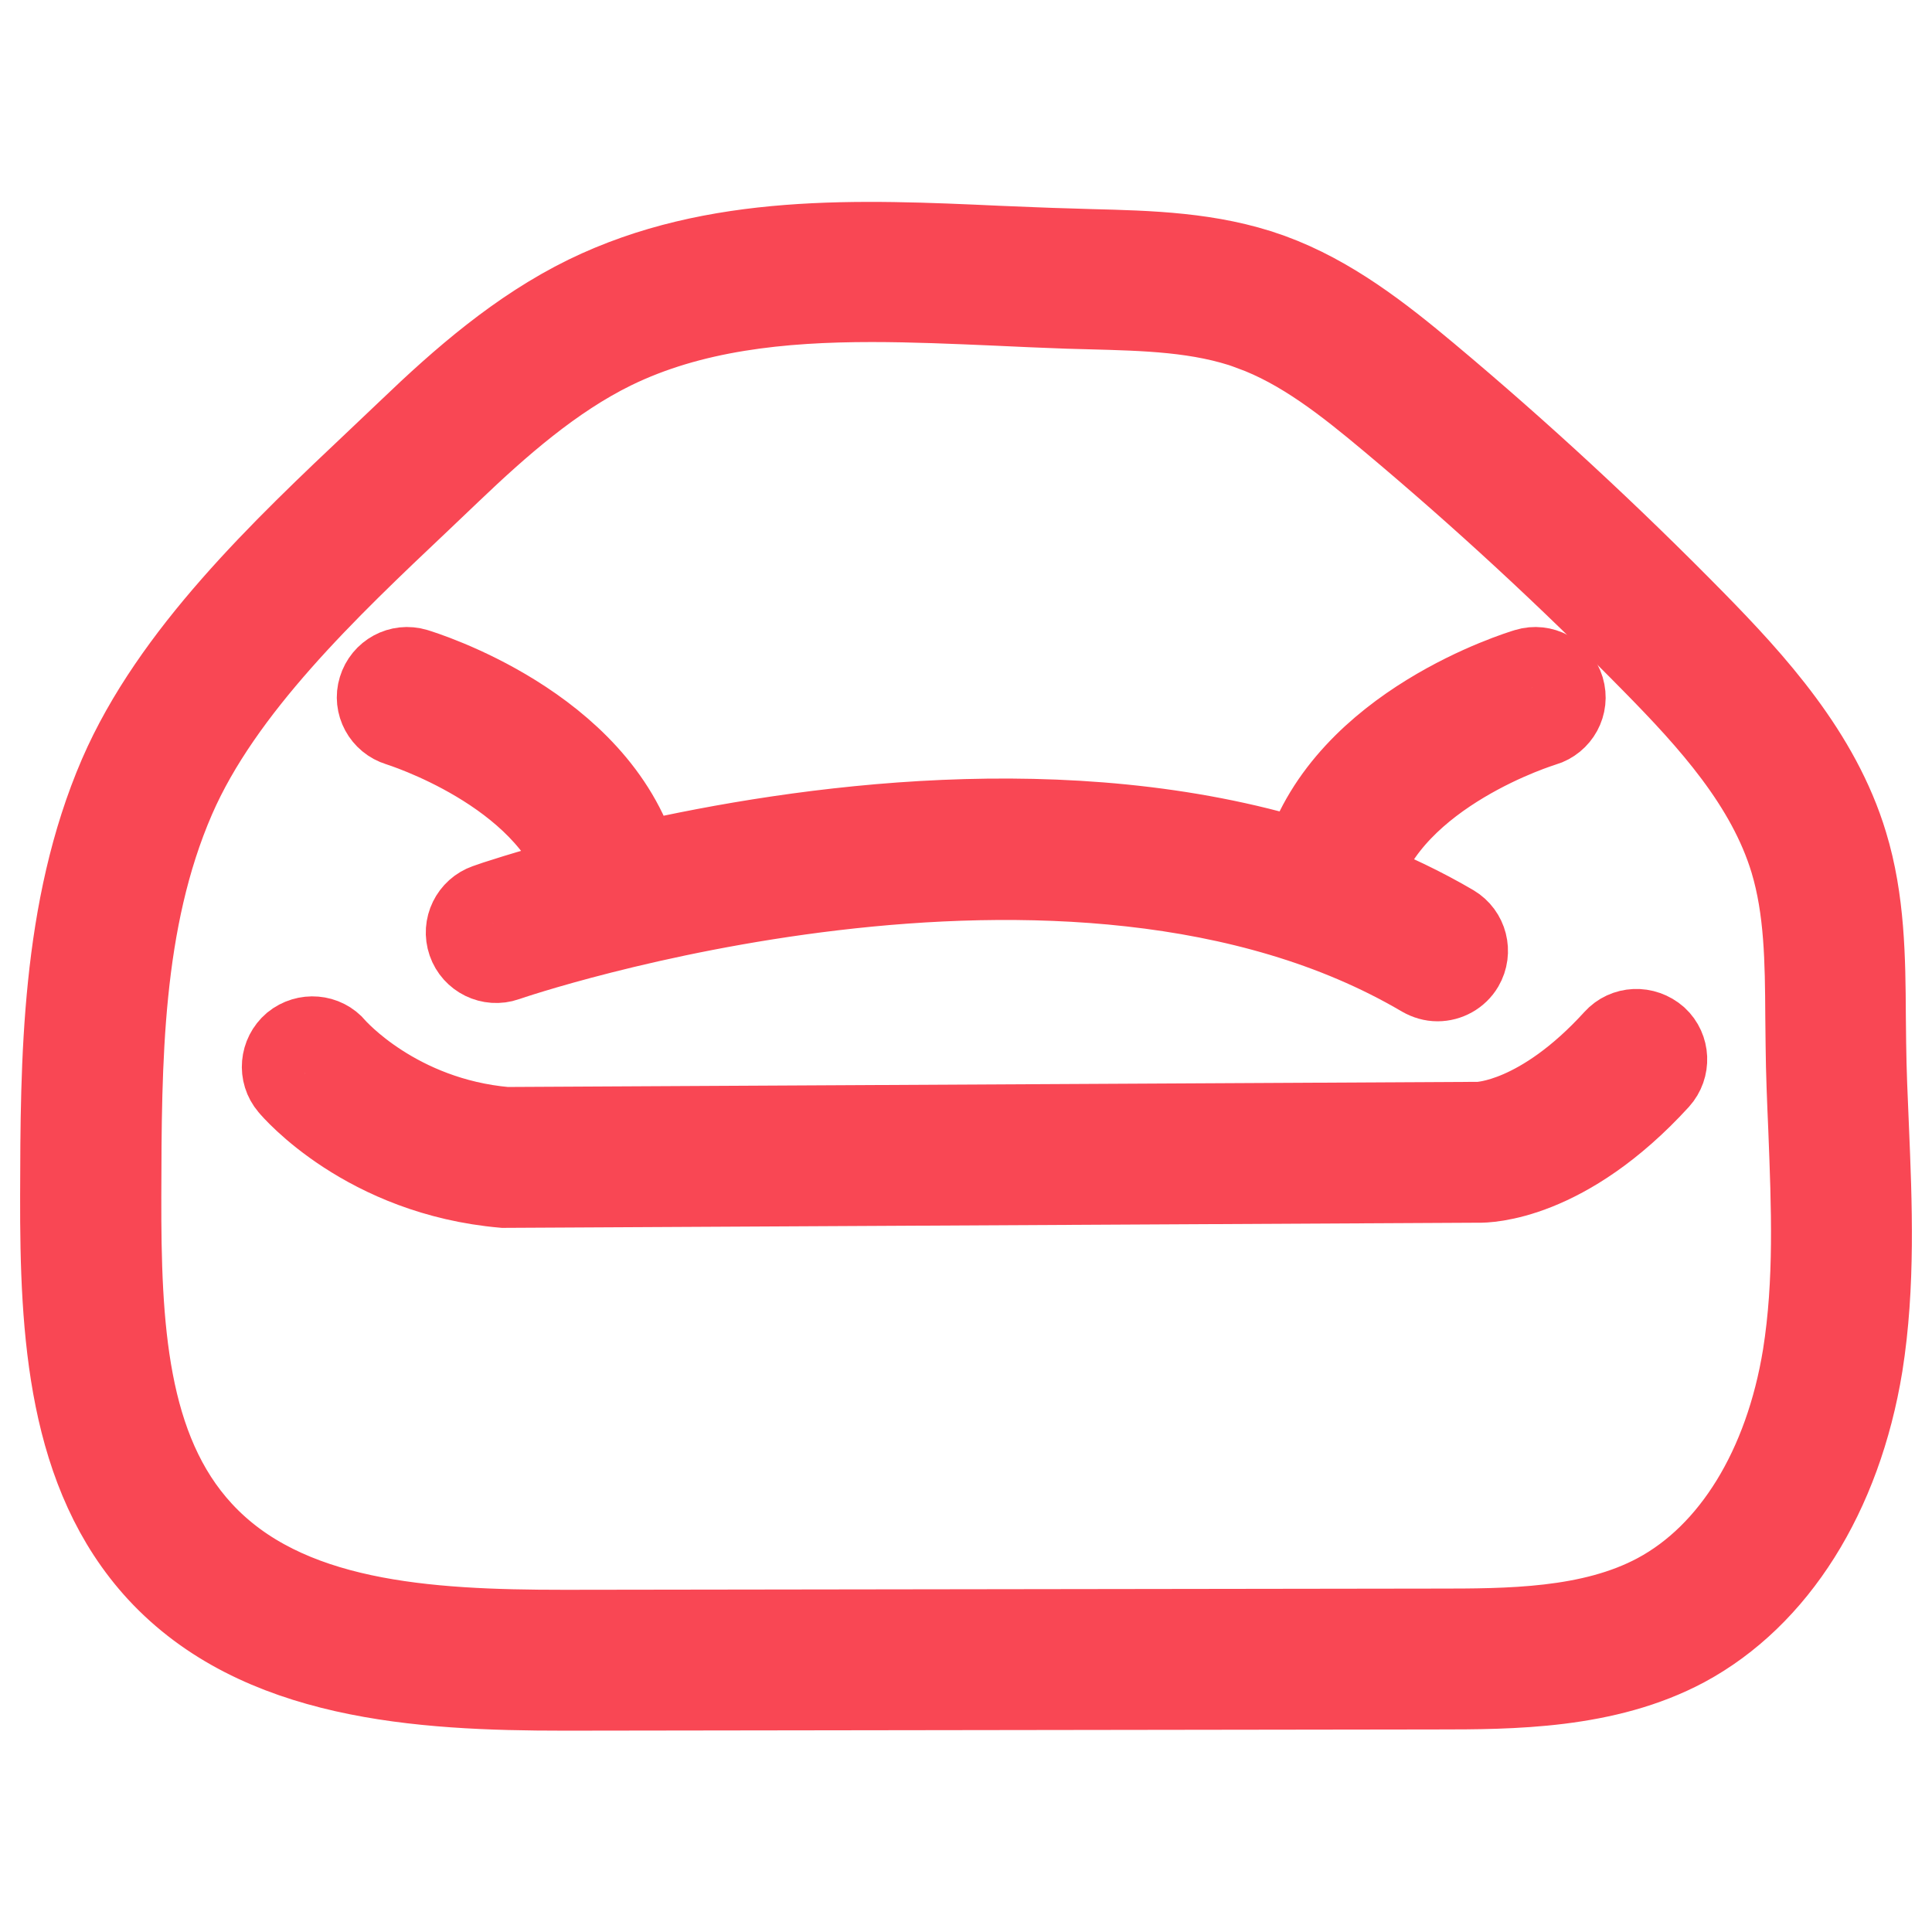 <svg width="24" height="24" viewBox="0 0 24 24" fill="none" xmlns="http://www.w3.org/2000/svg">
<path d="M23.213 13.987C23.198 13.646 23.183 13.304 23.179 12.963L23.175 12.611C23.171 11.909 23.164 11.182 22.95 10.481C22.613 9.363 21.795 8.467 21.056 7.713C20.006 6.644 18.893 5.613 17.741 4.649C17.164 4.166 16.534 3.671 15.791 3.401L15.769 3.393C15.041 3.134 14.28 3.116 13.541 3.097L13.286 3.089C12.994 3.082 12.698 3.067 12.401 3.056C10.669 2.977 8.876 2.898 7.283 3.674C6.439 4.087 5.723 4.713 5.078 5.332L4.703 5.688C3.495 6.828 2.13 8.122 1.478 9.626C0.758 11.294 0.754 13.184 0.75 14.857C0.746 16.556 0.84 18.314 1.958 19.529C3.203 20.876 5.209 20.999 7.005 20.999C7.024 20.999 7.039 20.999 7.058 20.999L17.839 20.984C18.78 20.984 19.954 20.981 20.936 20.456C22.073 19.844 22.875 18.573 23.138 16.957C23.295 15.967 23.254 14.958 23.213 13.987ZM22.395 16.841C22.17 18.221 21.51 19.297 20.58 19.796C19.763 20.234 18.739 20.234 17.835 20.234L7.058 20.249C7.039 20.249 7.02 20.249 7.001 20.249C5.295 20.249 3.551 20.144 2.513 19.019C1.575 18.003 1.5 16.469 1.504 14.857C1.508 13.181 1.511 11.448 2.175 9.918C2.768 8.553 4.073 7.316 5.228 6.224L5.606 5.864C6.206 5.291 6.87 4.706 7.62 4.338C8.595 3.862 9.701 3.749 10.83 3.749C11.344 3.749 11.861 3.772 12.371 3.794C12.671 3.809 12.971 3.821 13.268 3.832L13.526 3.839C14.235 3.858 14.906 3.873 15.533 4.098C15.536 4.098 15.536 4.098 15.54 4.102C16.17 4.331 16.714 4.762 17.265 5.223C18.398 6.172 19.493 7.184 20.528 8.238C21.236 8.958 21.949 9.742 22.238 10.698C22.418 11.298 22.425 11.939 22.429 12.618L22.433 12.978C22.436 13.327 22.451 13.672 22.466 14.021C22.504 14.996 22.541 15.922 22.395 16.841Z" stroke="#F94754"/>
<path d="M4.951 9.018C4.97 9.025 6.785 9.588 7.205 10.885C6.537 11.062 6.11 11.204 6.042 11.23C5.847 11.298 5.742 11.511 5.81 11.707C5.877 11.902 6.091 12.007 6.286 11.939C6.353 11.913 13.284 9.554 17.667 12.134C17.727 12.168 17.791 12.187 17.858 12.187C17.986 12.187 18.113 12.119 18.181 12.003C18.286 11.823 18.226 11.594 18.05 11.489C17.678 11.271 17.292 11.088 16.895 10.93C17.288 9.599 19.16 9.025 19.178 9.021C19.377 8.961 19.49 8.755 19.43 8.556C19.37 8.358 19.16 8.245 18.965 8.305C18.867 8.335 16.718 8.991 16.19 10.683C13.268 9.783 9.957 10.252 7.932 10.713C7.422 8.999 5.262 8.335 5.165 8.305C4.966 8.245 4.76 8.358 4.7 8.556C4.64 8.748 4.752 8.958 4.951 9.018Z" stroke="#F94754"/>
<path d="M20.051 12.908C19.133 13.917 18.398 13.939 18.364 13.939L6.285 14.003C4.935 13.883 4.181 13.028 4.166 13.009C4.035 12.852 3.799 12.833 3.638 12.964C3.48 13.099 3.458 13.335 3.593 13.493C3.63 13.538 4.541 14.603 6.255 14.753L18.36 14.689C18.476 14.693 19.459 14.674 20.61 13.414C20.749 13.26 20.738 13.024 20.588 12.885C20.426 12.743 20.19 12.754 20.051 12.908Z" stroke="#F94754"/>
</svg>
